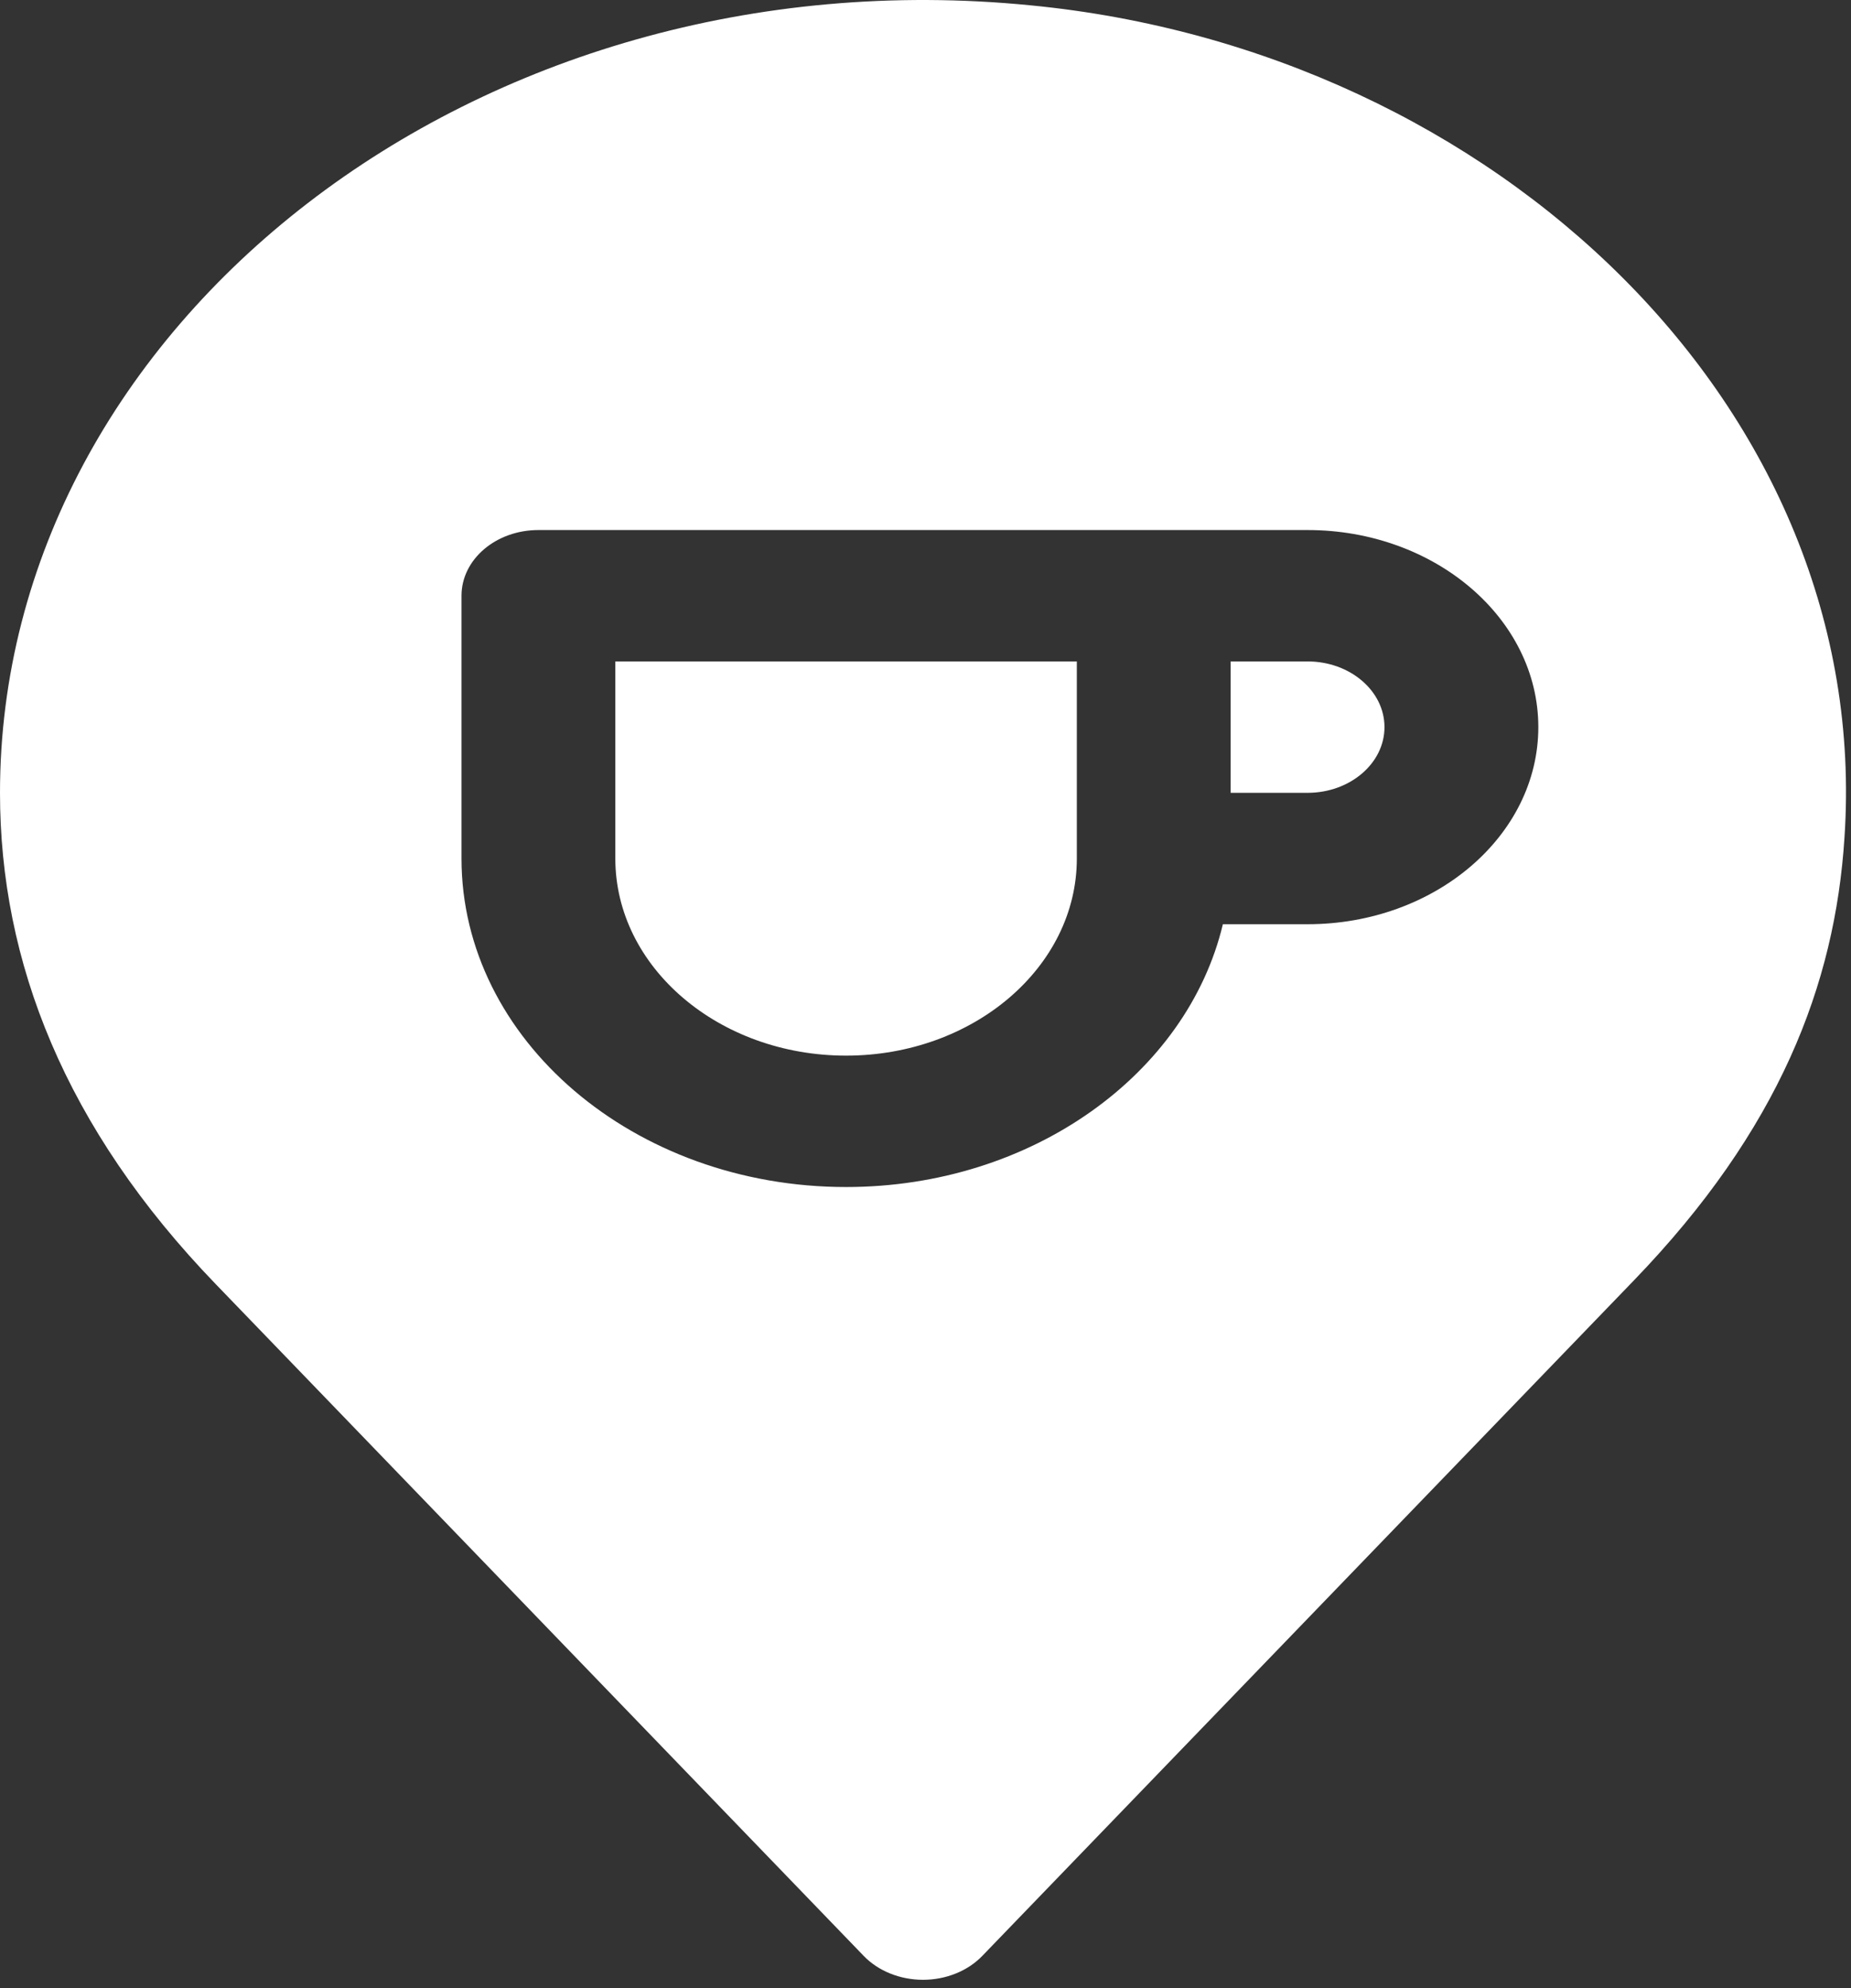 <svg viewBox="0 0 217 233" xmlns="http://www.w3.org/2000/svg" xmlns:xlink="http://www.w3.org/1999/xlink"><rect x="0" y="0" width="217" height="233" fill="#333333" stroke="none"/><path d="M25.31,150.506c-17.704,-18.33 -25.31,-37.811 -25.31,-57.595c0,-54.839 55.957,-98.698 120.807,-92.287c54.628,5.279 98.782,47.443 95.429,97.512c-1.104,17.281 -7.681,34.3 -24.702,51.927l-76.372,79.142c-1.708,1.774 -4.263,2.805 -6.956,2.805c-2.693,0 -5.248,-1.031 -6.956,-2.805l-75.94,-78.699Zm127.98,-42.197c14.919,0 27.053,-10.362 27.053,-23.098c0,-12.736 -12.134,-23.096 -27.053,-23.096l-90.168,0c-4.986,0 -9.018,3.443 -9.018,7.697l0,30.798c0,21.226 20.226,38.495 45.085,38.495c21.77,0 39.983,-13.245 44.173,-30.796l9.928,0Zm-27.049,-30.797l0,23.098c0,12.736 -12.136,23.098 -27.052,23.098c-14.917,0 -27.052,-10.362 -27.052,-23.098l0,-23.098l54.104,0Zm27.049,0c4.977,0 9.018,3.452 9.018,7.699c0,4.249 -4.041,7.699 -9.018,7.7l-9.015,0l0,-15.399l9.015,0Z" fill="#ffffff"/></svg>